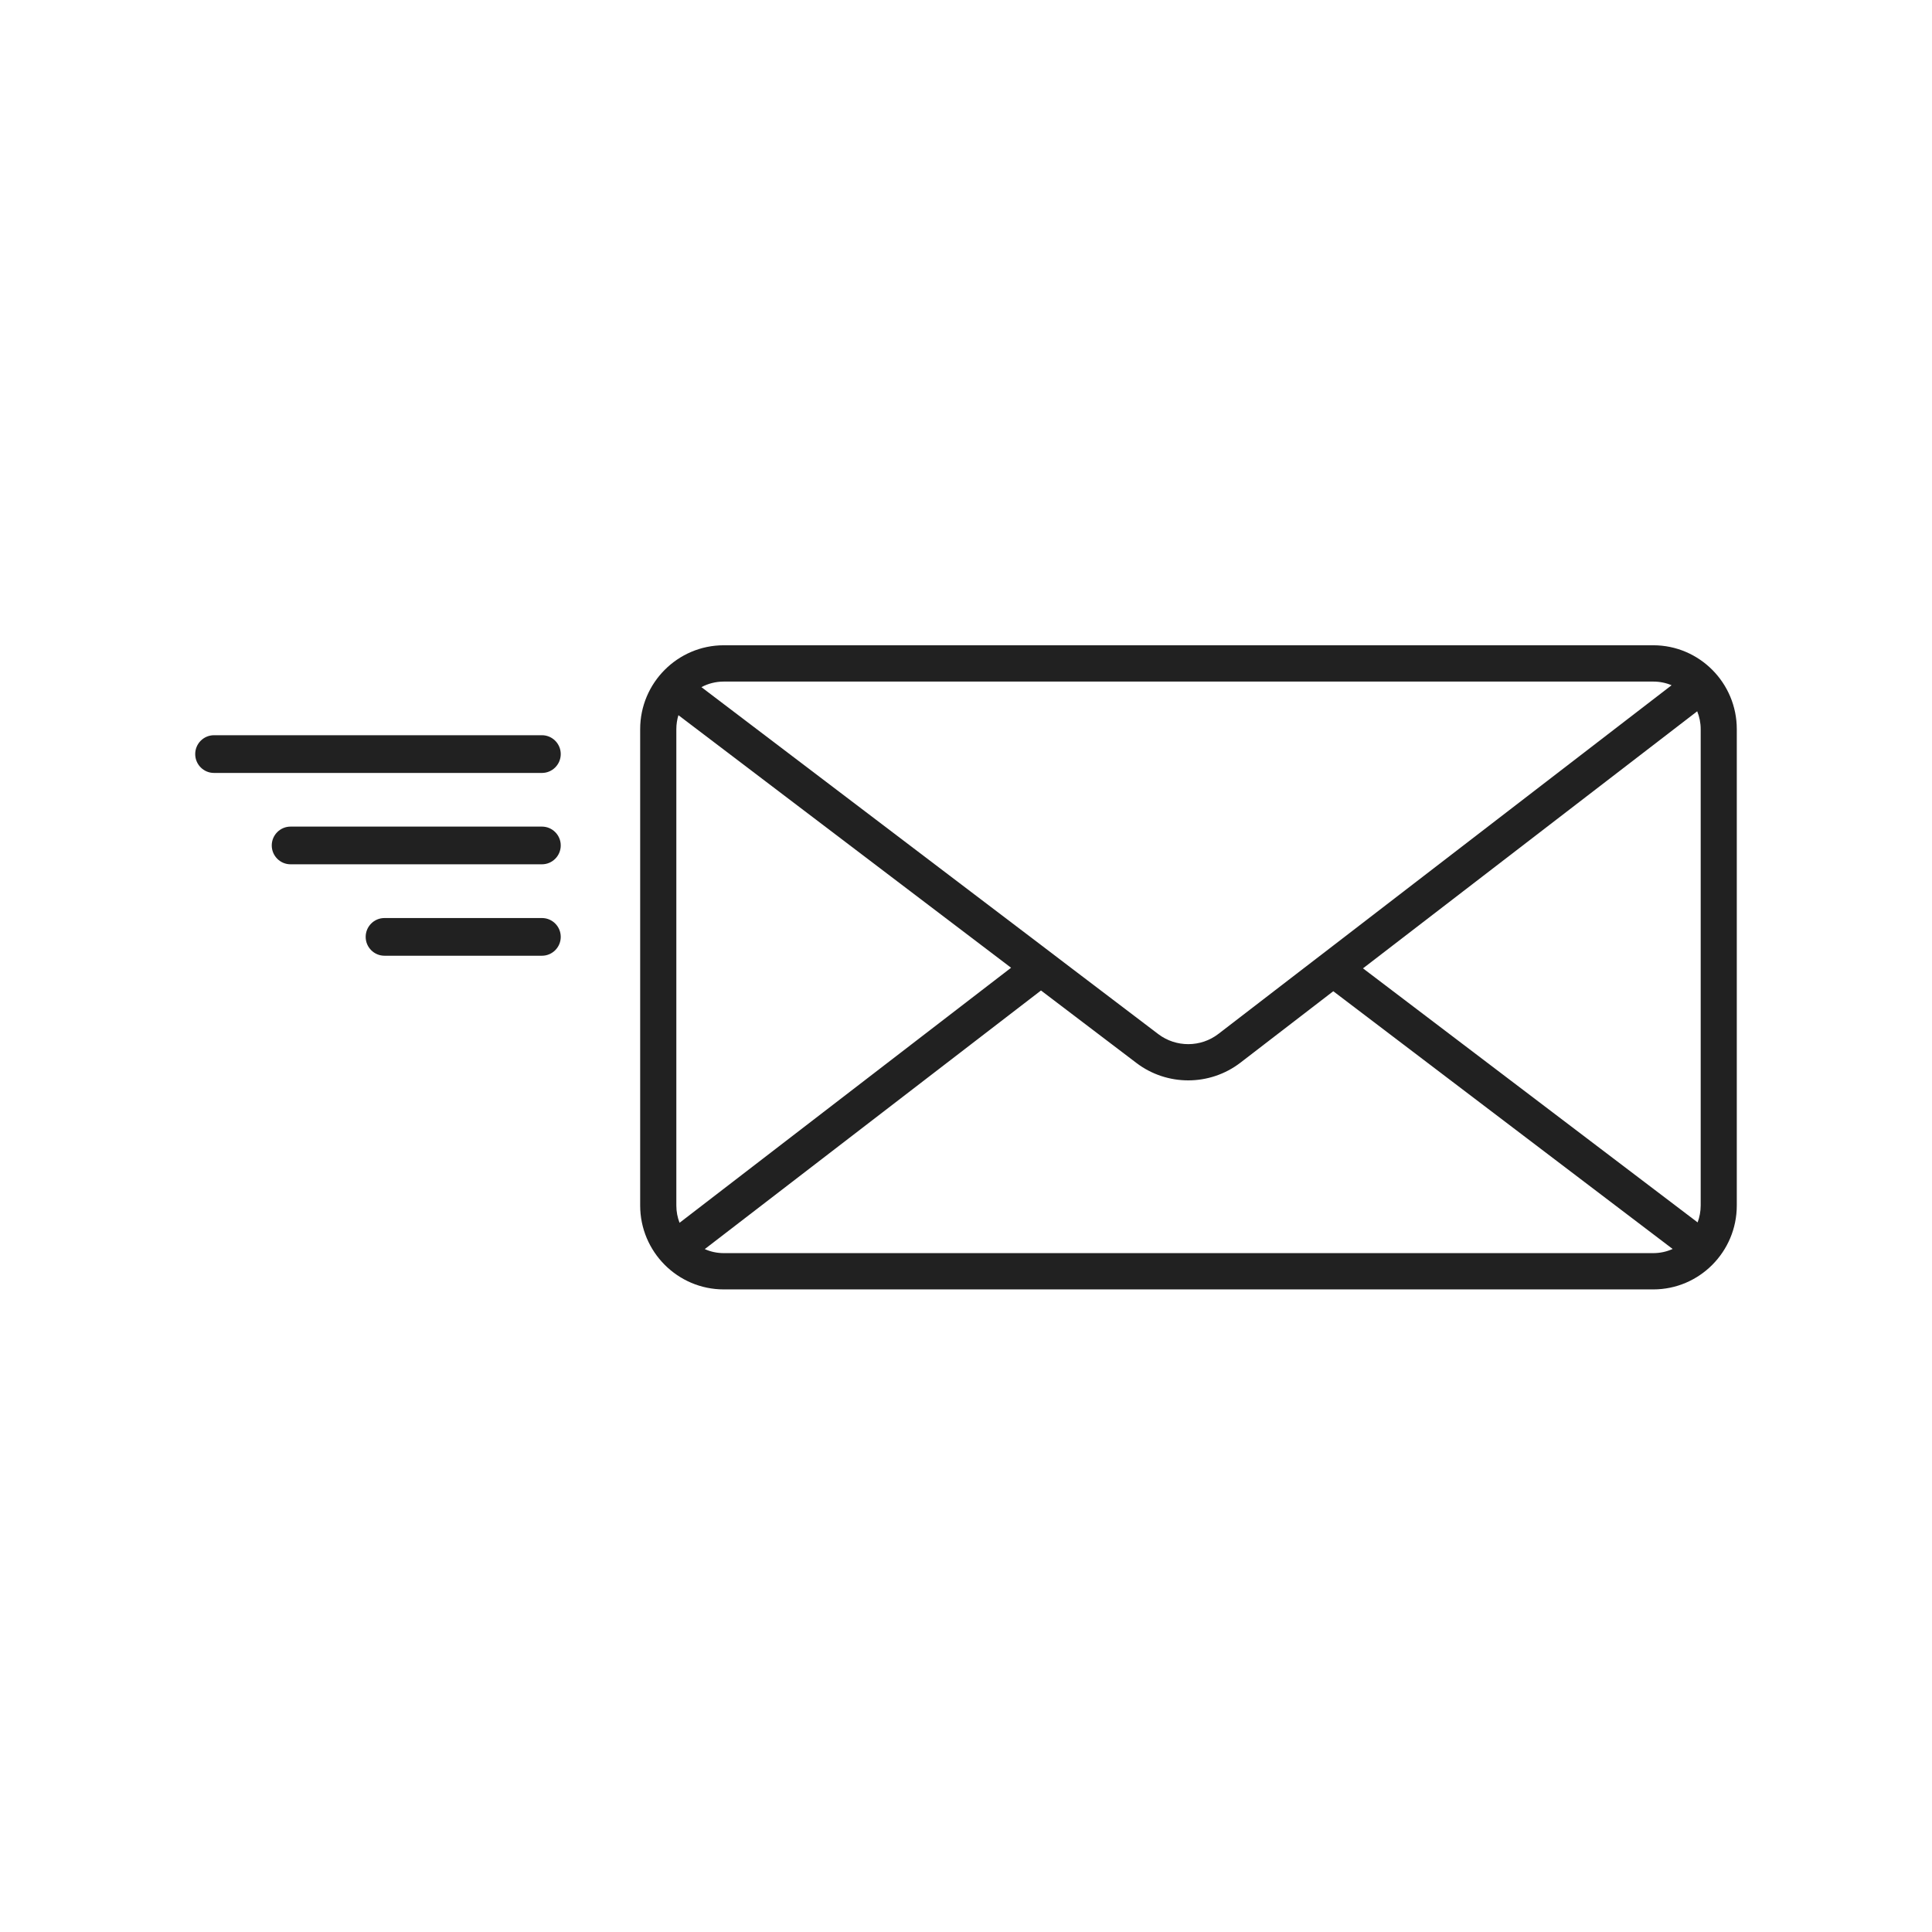 <svg xmlns="http://www.w3.org/2000/svg" xmlns:xlink="http://www.w3.org/1999/xlink" width="150" zoomAndPan="magnify" viewBox="0 0 112.5 112.5" height="150" preserveAspectRatio="xMidYMid meet" version="1.0"><defs><clipPath id="id1"><path d="M 37.227 37.574 L 101.133 37.574 L 101.133 75.074 L 37.227 75.074 Z M 37.227 37.574 " clip-rule="nonzero"/></clipPath><clipPath id="id2"><path d="M 11.25 42 L 33 42 L 33 46 L 11.25 46 Z M 11.25 42 " clip-rule="nonzero"/></clipPath></defs><g clip-path="url(#id1)"><path fill="#212121" d="M 42.145 72.969 C 41.75 72.969 41.375 72.887 41.039 72.734 L 60.617 57.676 L 66.176 61.898 C 67.066 62.574 68.129 62.91 69.191 62.91 C 70.262 62.91 71.336 62.566 72.23 61.879 L 77.637 57.719 L 97.398 72.727 C 97.055 72.883 96.672 72.969 96.27 72.969 Z M 39.57 71.203 C 39.449 70.891 39.383 70.551 39.383 70.195 L 39.383 42.457 C 39.383 42.176 39.426 41.902 39.504 41.645 L 58.875 56.352 Z M 96.27 39.688 C 96.648 39.688 97.008 39.762 97.336 39.902 L 77.629 55.066 L 75.895 56.398 L 70.949 60.203 C 69.922 60.996 68.48 61 67.445 60.215 L 62.348 56.344 L 60.609 55.02 L 40.844 40.012 C 41.23 39.805 41.676 39.688 42.145 39.688 Z M 99.031 42.457 L 99.031 70.195 C 99.031 70.543 98.965 70.875 98.852 71.18 L 79.367 56.387 L 98.828 41.418 C 98.957 41.738 99.031 42.09 99.031 42.457 Z M 96.27 37.574 L 42.145 37.574 C 39.461 37.574 37.277 39.766 37.277 42.457 L 37.277 70.195 C 37.277 72.891 39.461 75.082 42.145 75.082 L 96.27 75.082 C 98.953 75.082 101.133 72.891 101.133 70.195 L 101.133 42.457 C 101.133 39.766 98.953 37.574 96.27 37.574 " fill-opacity="1" fill-rule="nonzero"/></g><g clip-path="url(#id2)"><path fill="#212121" d="M 31.559 45.008 L 12.461 45.008 C 11.855 45.008 11.367 44.516 11.367 43.91 C 11.367 43.305 11.855 42.812 12.461 42.812 L 31.559 42.812 C 32.16 42.812 32.652 43.305 32.652 43.91 C 32.652 44.516 32.16 45.008 31.559 45.008 " fill-opacity="1" fill-rule="nonzero"/></g><path fill="#212121" d="M 31.559 50.328 L 16.918 50.328 C 16.316 50.328 15.824 49.836 15.824 49.23 C 15.824 48.625 16.316 48.133 16.918 48.133 L 31.559 48.133 C 32.16 48.133 32.652 48.625 32.652 49.23 C 32.652 49.836 32.16 50.328 31.559 50.328 " fill-opacity="1" fill-rule="nonzero"/><path fill="#212121" d="M 31.559 55.652 L 22.387 55.652 C 21.785 55.652 21.293 55.16 21.293 54.555 C 21.293 53.945 21.785 53.457 22.387 53.457 L 31.559 53.457 C 32.16 53.457 32.652 53.945 32.652 54.555 C 32.652 55.16 32.16 55.652 31.559 55.652 " fill-opacity="1" fill-rule="nonzero"/></svg>